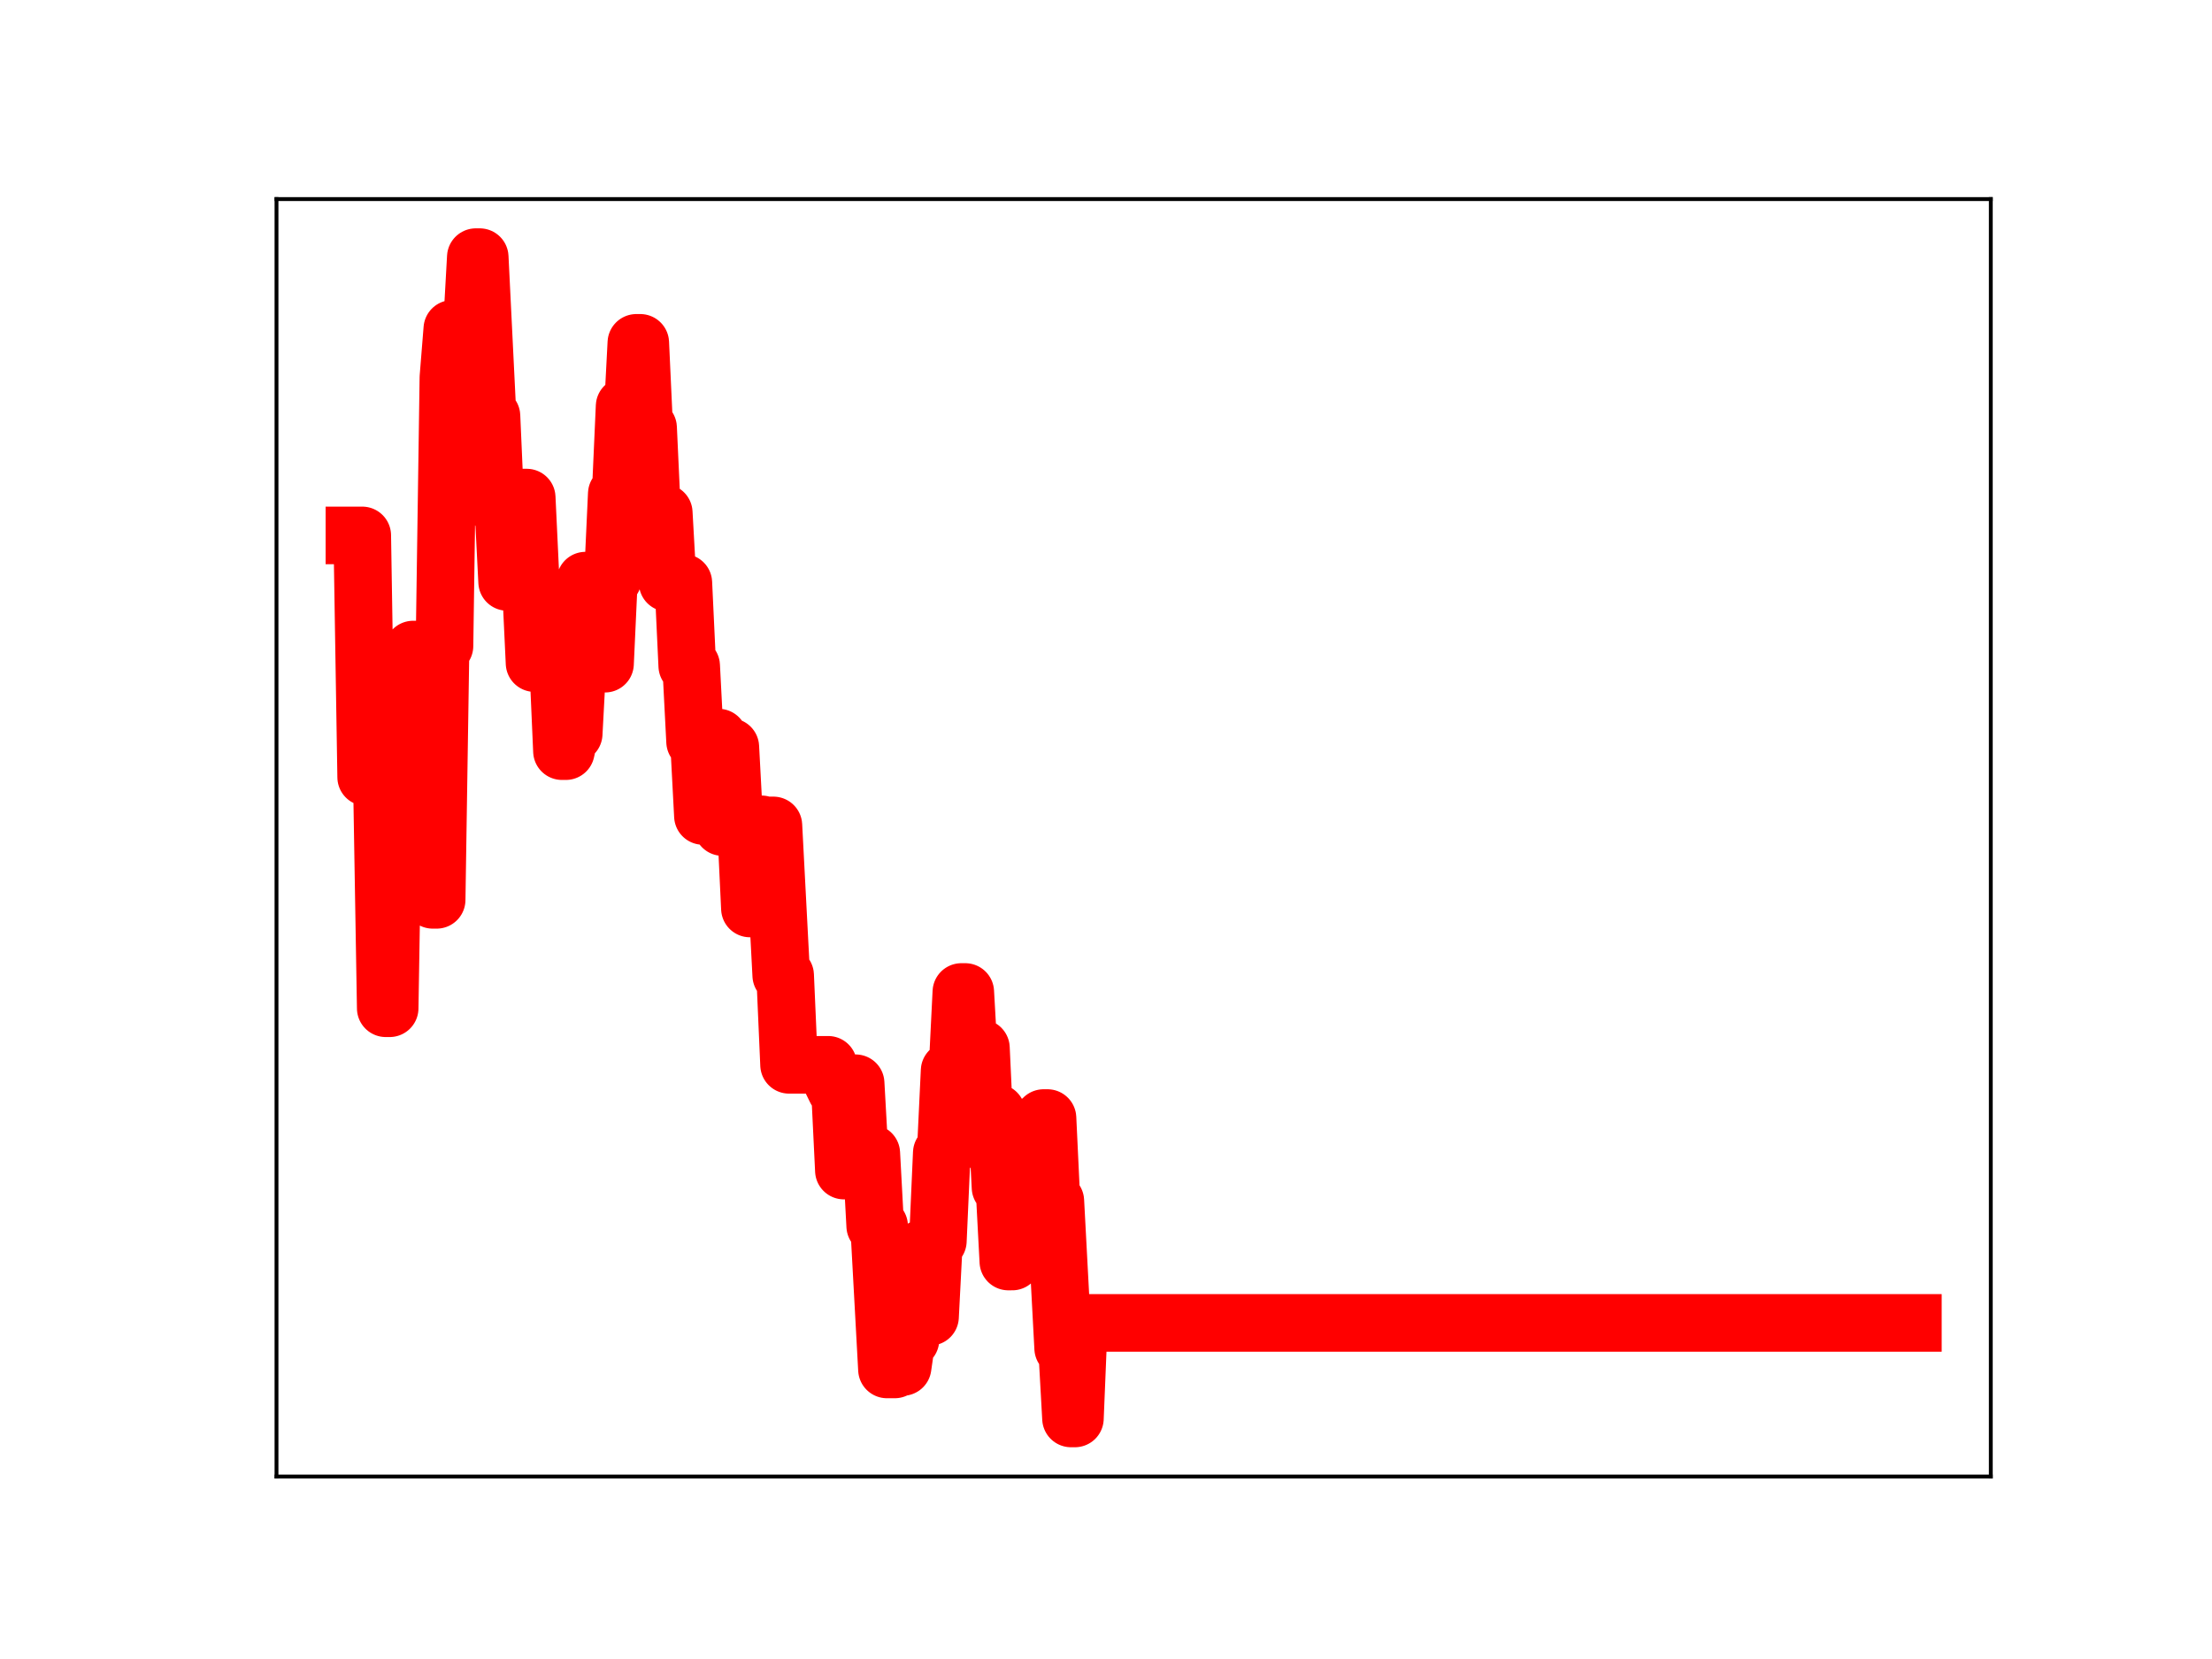 <?xml version="1.0" encoding="utf-8" standalone="no"?>
<!DOCTYPE svg PUBLIC "-//W3C//DTD SVG 1.1//EN"
  "http://www.w3.org/Graphics/SVG/1.1/DTD/svg11.dtd">
<!-- Created with matplotlib (https://matplotlib.org/) -->
<svg height="345.6pt" version="1.1" viewBox="0 0 460.8 345.6" width="460.8pt" xmlns="http://www.w3.org/2000/svg" xmlns:xlink="http://www.w3.org/1999/xlink">
 <defs>
  <style type="text/css">
*{stroke-linecap:butt;stroke-linejoin:round;}
  </style>
 </defs>
 <g id="figure_1">
  <g id="patch_1">
   <path d="M 0 345.6 
L 460.8 345.6 
L 460.8 0 
L 0 0 
z
" style="fill:#ffffff;"/>
  </g>
  <g id="axes_1">
   <g id="patch_2">
    <path d="M 57.6 307.584 
L 414.72 307.584 
L 414.72 41.472 
L 57.6 41.472 
z
" style="fill:#ffffff;"/>
   </g>
   <g id="line2d_1">
    <path clip-path="url(#p984f3838e5)" d="M 73.833 111.538 
L 75.464 111.538 
L 76.28 161.894 
L 79.543 161.894 
L 80.358 210.036 
L 81.174 210.036 
L 81.99 160.48 
L 83.621 160.48 
L 84.437 148.184 
L 85.253 148.184 
L 86.068 135.314 
L 86.884 135.314 
L 87.7 179.997 
L 89.331 179.997 
L 90.147 187.452 
L 90.963 187.452 
L 91.778 134.565 
L 92.594 134.565 
L 93.41 78.65 
L 94.226 68.513 
L 95.041 68.513 
L 95.857 84.879 
L 96.673 84.879 
L 97.488 68.176 
L 98.304 68.176 
L 99.12 53.568 
L 99.936 53.568 
L 101.567 86.676 
L 102.383 86.676 
L 103.198 105.225 
L 104.83 105.225 
L 105.646 121.222 
L 106.461 121.222 
L 107.277 103.657 
L 109.724 103.657 
L 111.356 138.135 
L 112.171 138.135 
L 112.987 134.12 
L 114.618 134.12 
L 115.434 137.851 
L 116.25 137.851 
L 117.066 156.476 
L 117.881 156.476 
L 118.697 152.857 
L 119.513 152.857 
L 120.328 137.64 
L 121.144 137.64 
L 121.96 120.957 
L 122.776 120.957 
L 123.591 137.62 
L 124.407 137.62 
L 125.223 138.255 
L 126.038 138.255 
L 126.854 120.549 
L 127.67 120.549 
L 128.486 102.871 
L 129.301 102.871 
L 130.117 84.633 
L 130.933 84.633 
L 131.748 87.072 
L 132.564 71.422 
L 133.38 71.422 
L 134.196 89.116 
L 135.011 89.116 
L 135.827 106.823 
L 138.274 106.823 
L 139.09 121.407 
L 142.353 121.407 
L 143.168 138.706 
L 143.984 138.706 
L 144.8 154.5 
L 145.616 154.5 
L 146.431 169.977 
L 147.247 169.977 
L 148.063 153.653 
L 149.694 153.653 
L 150.51 172.289 
L 151.326 155.627 
L 152.141 155.627 
L 152.957 170.956 
L 153.773 170.956 
L 154.589 172.05 
L 155.404 172.05 
L 156.22 189.252 
L 157.036 189.252 
L 157.851 171.728 
L 158.667 171.728 
L 159.483 171.951 
L 161.114 171.951 
L 162.746 203.176 
L 163.561 203.176 
L 164.377 221.821 
L 172.534 221.821 
L 173.35 225.383 
L 174.166 227.047 
L 174.981 227.047 
L 175.797 243.851 
L 176.613 243.851 
L 177.429 225.662 
L 178.244 225.662 
L 179.06 240.264 
L 181.507 240.264 
L 182.323 255.397 
L 183.139 255.397 
L 184.77 285.278 
L 186.401 285.278 
L 187.217 284.771 
L 188.033 284.771 
L 188.849 279.115 
L 189.664 279.115 
L 190.48 262.426 
L 191.296 262.426 
L 192.111 260.092 
L 192.927 260.092 
L 193.743 274.307 
L 194.559 258.507 
L 195.374 258.507 
L 196.19 240.167 
L 197.006 240.167 
L 197.821 223.052 
L 199.453 223.052 
L 200.269 206.651 
L 201.084 206.651 
L 201.9 221.084 
L 202.716 221.084 
L 203.531 218.335 
L 204.347 218.335 
L 205.163 235.891 
L 206.794 235.891 
L 207.61 231.786 
L 208.426 247.358 
L 209.241 247.358 
L 210.057 262.798 
L 210.873 262.798 
L 211.689 244.653 
L 212.504 244.653 
L 213.32 249.465 
L 214.951 249.465 
L 215.767 234.141 
L 216.583 234.141 
L 217.399 232.911 
L 218.214 232.911 
L 219.03 250.184 
L 219.846 250.184 
L 221.477 280.85 
L 222.293 280.85 
L 223.109 295.488 
L 223.924 295.488 
L 224.74 275.59 
L 398.487 275.59 
L 398.487 275.59 
" style="fill:none;stroke:#ff0000;stroke-linecap:square;stroke-width:12;"/>
    <defs>
     <path d="M 0 3 
C 0.796 3 1.559 2.684 2.121 2.121 
C 2.684 1.559 3 0.796 3 0 
C 3 -0.796 2.684 -1.559 2.121 -2.121 
C 1.559 -2.684 0.796 -3 0 -3 
C -0.796 -3 -1.559 -2.684 -2.121 -2.121 
C -2.684 -1.559 -3 -0.796 -3 0 
C -3 0.796 -2.684 1.559 -2.121 2.121 
C -1.559 2.684 -0.796 3 0 3 
z
" id="mb1a75821e6" style="stroke:#ff0000;"/>
    </defs>
    <g clip-path="url(#p984f3838e5)">
     <use style="fill:#ff0000;stroke:#ff0000;" x="73.833" xlink:href="#mb1a75821e6" y="111.538"/>
     <use style="fill:#ff0000;stroke:#ff0000;" x="74.648" xlink:href="#mb1a75821e6" y="111.538"/>
     <use style="fill:#ff0000;stroke:#ff0000;" x="75.464" xlink:href="#mb1a75821e6" y="111.538"/>
     <use style="fill:#ff0000;stroke:#ff0000;" x="76.28" xlink:href="#mb1a75821e6" y="161.894"/>
     <use style="fill:#ff0000;stroke:#ff0000;" x="77.096" xlink:href="#mb1a75821e6" y="161.894"/>
     <use style="fill:#ff0000;stroke:#ff0000;" x="77.911" xlink:href="#mb1a75821e6" y="161.894"/>
     <use style="fill:#ff0000;stroke:#ff0000;" x="78.727" xlink:href="#mb1a75821e6" y="161.894"/>
     <use style="fill:#ff0000;stroke:#ff0000;" x="79.543" xlink:href="#mb1a75821e6" y="161.894"/>
     <use style="fill:#ff0000;stroke:#ff0000;" x="80.358" xlink:href="#mb1a75821e6" y="210.036"/>
     <use style="fill:#ff0000;stroke:#ff0000;" x="81.174" xlink:href="#mb1a75821e6" y="210.036"/>
     <use style="fill:#ff0000;stroke:#ff0000;" x="81.99" xlink:href="#mb1a75821e6" y="160.48"/>
     <use style="fill:#ff0000;stroke:#ff0000;" x="82.806" xlink:href="#mb1a75821e6" y="160.48"/>
     <use style="fill:#ff0000;stroke:#ff0000;" x="83.621" xlink:href="#mb1a75821e6" y="160.48"/>
     <use style="fill:#ff0000;stroke:#ff0000;" x="84.437" xlink:href="#mb1a75821e6" y="148.184"/>
     <use style="fill:#ff0000;stroke:#ff0000;" x="85.253" xlink:href="#mb1a75821e6" y="148.184"/>
     <use style="fill:#ff0000;stroke:#ff0000;" x="86.068" xlink:href="#mb1a75821e6" y="135.314"/>
     <use style="fill:#ff0000;stroke:#ff0000;" x="86.884" xlink:href="#mb1a75821e6" y="135.314"/>
     <use style="fill:#ff0000;stroke:#ff0000;" x="87.7" xlink:href="#mb1a75821e6" y="179.997"/>
     <use style="fill:#ff0000;stroke:#ff0000;" x="88.516" xlink:href="#mb1a75821e6" y="179.997"/>
     <use style="fill:#ff0000;stroke:#ff0000;" x="89.331" xlink:href="#mb1a75821e6" y="179.997"/>
     <use style="fill:#ff0000;stroke:#ff0000;" x="90.147" xlink:href="#mb1a75821e6" y="187.452"/>
     <use style="fill:#ff0000;stroke:#ff0000;" x="90.963" xlink:href="#mb1a75821e6" y="187.452"/>
     <use style="fill:#ff0000;stroke:#ff0000;" x="91.778" xlink:href="#mb1a75821e6" y="134.565"/>
     <use style="fill:#ff0000;stroke:#ff0000;" x="92.594" xlink:href="#mb1a75821e6" y="134.565"/>
     <use style="fill:#ff0000;stroke:#ff0000;" x="93.41" xlink:href="#mb1a75821e6" y="78.65"/>
     <use style="fill:#ff0000;stroke:#ff0000;" x="94.226" xlink:href="#mb1a75821e6" y="68.513"/>
     <use style="fill:#ff0000;stroke:#ff0000;" x="95.041" xlink:href="#mb1a75821e6" y="68.513"/>
     <use style="fill:#ff0000;stroke:#ff0000;" x="95.857" xlink:href="#mb1a75821e6" y="84.879"/>
     <use style="fill:#ff0000;stroke:#ff0000;" x="96.673" xlink:href="#mb1a75821e6" y="84.879"/>
     <use style="fill:#ff0000;stroke:#ff0000;" x="97.488" xlink:href="#mb1a75821e6" y="68.176"/>
     <use style="fill:#ff0000;stroke:#ff0000;" x="98.304" xlink:href="#mb1a75821e6" y="68.176"/>
     <use style="fill:#ff0000;stroke:#ff0000;" x="99.12" xlink:href="#mb1a75821e6" y="53.568"/>
     <use style="fill:#ff0000;stroke:#ff0000;" x="99.936" xlink:href="#mb1a75821e6" y="53.568"/>
     <use style="fill:#ff0000;stroke:#ff0000;" x="100.751" xlink:href="#mb1a75821e6" y="70.992"/>
     <use style="fill:#ff0000;stroke:#ff0000;" x="101.567" xlink:href="#mb1a75821e6" y="86.676"/>
     <use style="fill:#ff0000;stroke:#ff0000;" x="102.383" xlink:href="#mb1a75821e6" y="86.676"/>
     <use style="fill:#ff0000;stroke:#ff0000;" x="103.198" xlink:href="#mb1a75821e6" y="105.225"/>
     <use style="fill:#ff0000;stroke:#ff0000;" x="104.014" xlink:href="#mb1a75821e6" y="105.225"/>
     <use style="fill:#ff0000;stroke:#ff0000;" x="104.83" xlink:href="#mb1a75821e6" y="105.225"/>
     <use style="fill:#ff0000;stroke:#ff0000;" x="105.646" xlink:href="#mb1a75821e6" y="121.222"/>
     <use style="fill:#ff0000;stroke:#ff0000;" x="106.461" xlink:href="#mb1a75821e6" y="121.222"/>
     <use style="fill:#ff0000;stroke:#ff0000;" x="107.277" xlink:href="#mb1a75821e6" y="103.657"/>
     <use style="fill:#ff0000;stroke:#ff0000;" x="108.093" xlink:href="#mb1a75821e6" y="103.657"/>
     <use style="fill:#ff0000;stroke:#ff0000;" x="108.908" xlink:href="#mb1a75821e6" y="103.657"/>
     <use style="fill:#ff0000;stroke:#ff0000;" x="109.724" xlink:href="#mb1a75821e6" y="103.657"/>
     <use style="fill:#ff0000;stroke:#ff0000;" x="110.54" xlink:href="#mb1a75821e6" y="120.588"/>
     <use style="fill:#ff0000;stroke:#ff0000;" x="111.356" xlink:href="#mb1a75821e6" y="138.135"/>
     <use style="fill:#ff0000;stroke:#ff0000;" x="112.171" xlink:href="#mb1a75821e6" y="138.135"/>
     <use style="fill:#ff0000;stroke:#ff0000;" x="112.987" xlink:href="#mb1a75821e6" y="134.12"/>
     <use style="fill:#ff0000;stroke:#ff0000;" x="113.803" xlink:href="#mb1a75821e6" y="134.12"/>
     <use style="fill:#ff0000;stroke:#ff0000;" x="114.618" xlink:href="#mb1a75821e6" y="134.12"/>
     <use style="fill:#ff0000;stroke:#ff0000;" x="115.434" xlink:href="#mb1a75821e6" y="137.851"/>
     <use style="fill:#ff0000;stroke:#ff0000;" x="116.25" xlink:href="#mb1a75821e6" y="137.851"/>
     <use style="fill:#ff0000;stroke:#ff0000;" x="117.066" xlink:href="#mb1a75821e6" y="156.476"/>
     <use style="fill:#ff0000;stroke:#ff0000;" x="117.881" xlink:href="#mb1a75821e6" y="156.476"/>
     <use style="fill:#ff0000;stroke:#ff0000;" x="118.697" xlink:href="#mb1a75821e6" y="152.857"/>
     <use style="fill:#ff0000;stroke:#ff0000;" x="119.513" xlink:href="#mb1a75821e6" y="152.857"/>
     <use style="fill:#ff0000;stroke:#ff0000;" x="120.328" xlink:href="#mb1a75821e6" y="137.64"/>
     <use style="fill:#ff0000;stroke:#ff0000;" x="121.144" xlink:href="#mb1a75821e6" y="137.64"/>
     <use style="fill:#ff0000;stroke:#ff0000;" x="121.96" xlink:href="#mb1a75821e6" y="120.957"/>
     <use style="fill:#ff0000;stroke:#ff0000;" x="122.776" xlink:href="#mb1a75821e6" y="120.957"/>
     <use style="fill:#ff0000;stroke:#ff0000;" x="123.591" xlink:href="#mb1a75821e6" y="137.62"/>
     <use style="fill:#ff0000;stroke:#ff0000;" x="124.407" xlink:href="#mb1a75821e6" y="137.62"/>
     <use style="fill:#ff0000;stroke:#ff0000;" x="125.223" xlink:href="#mb1a75821e6" y="138.255"/>
     <use style="fill:#ff0000;stroke:#ff0000;" x="126.038" xlink:href="#mb1a75821e6" y="138.255"/>
     <use style="fill:#ff0000;stroke:#ff0000;" x="126.854" xlink:href="#mb1a75821e6" y="120.549"/>
     <use style="fill:#ff0000;stroke:#ff0000;" x="127.67" xlink:href="#mb1a75821e6" y="120.549"/>
     <use style="fill:#ff0000;stroke:#ff0000;" x="128.486" xlink:href="#mb1a75821e6" y="102.871"/>
     <use style="fill:#ff0000;stroke:#ff0000;" x="129.301" xlink:href="#mb1a75821e6" y="102.871"/>
     <use style="fill:#ff0000;stroke:#ff0000;" x="130.117" xlink:href="#mb1a75821e6" y="84.633"/>
     <use style="fill:#ff0000;stroke:#ff0000;" x="130.933" xlink:href="#mb1a75821e6" y="84.633"/>
     <use style="fill:#ff0000;stroke:#ff0000;" x="131.748" xlink:href="#mb1a75821e6" y="87.072"/>
     <use style="fill:#ff0000;stroke:#ff0000;" x="132.564" xlink:href="#mb1a75821e6" y="71.422"/>
     <use style="fill:#ff0000;stroke:#ff0000;" x="133.38" xlink:href="#mb1a75821e6" y="71.422"/>
     <use style="fill:#ff0000;stroke:#ff0000;" x="134.196" xlink:href="#mb1a75821e6" y="89.116"/>
     <use style="fill:#ff0000;stroke:#ff0000;" x="135.011" xlink:href="#mb1a75821e6" y="89.116"/>
     <use style="fill:#ff0000;stroke:#ff0000;" x="135.827" xlink:href="#mb1a75821e6" y="106.823"/>
     <use style="fill:#ff0000;stroke:#ff0000;" x="136.643" xlink:href="#mb1a75821e6" y="106.823"/>
     <use style="fill:#ff0000;stroke:#ff0000;" x="137.458" xlink:href="#mb1a75821e6" y="106.823"/>
     <use style="fill:#ff0000;stroke:#ff0000;" x="138.274" xlink:href="#mb1a75821e6" y="106.823"/>
     <use style="fill:#ff0000;stroke:#ff0000;" x="139.09" xlink:href="#mb1a75821e6" y="121.407"/>
     <use style="fill:#ff0000;stroke:#ff0000;" x="139.906" xlink:href="#mb1a75821e6" y="121.407"/>
     <use style="fill:#ff0000;stroke:#ff0000;" x="140.721" xlink:href="#mb1a75821e6" y="121.407"/>
     <use style="fill:#ff0000;stroke:#ff0000;" x="141.537" xlink:href="#mb1a75821e6" y="121.407"/>
     <use style="fill:#ff0000;stroke:#ff0000;" x="142.353" xlink:href="#mb1a75821e6" y="121.407"/>
     <use style="fill:#ff0000;stroke:#ff0000;" x="143.168" xlink:href="#mb1a75821e6" y="138.706"/>
     <use style="fill:#ff0000;stroke:#ff0000;" x="143.984" xlink:href="#mb1a75821e6" y="138.706"/>
     <use style="fill:#ff0000;stroke:#ff0000;" x="144.8" xlink:href="#mb1a75821e6" y="154.5"/>
     <use style="fill:#ff0000;stroke:#ff0000;" x="145.616" xlink:href="#mb1a75821e6" y="154.5"/>
     <use style="fill:#ff0000;stroke:#ff0000;" x="146.431" xlink:href="#mb1a75821e6" y="169.977"/>
     <use style="fill:#ff0000;stroke:#ff0000;" x="147.247" xlink:href="#mb1a75821e6" y="169.977"/>
     <use style="fill:#ff0000;stroke:#ff0000;" x="148.063" xlink:href="#mb1a75821e6" y="153.653"/>
     <use style="fill:#ff0000;stroke:#ff0000;" x="148.879" xlink:href="#mb1a75821e6" y="153.653"/>
     <use style="fill:#ff0000;stroke:#ff0000;" x="149.694" xlink:href="#mb1a75821e6" y="153.653"/>
     <use style="fill:#ff0000;stroke:#ff0000;" x="150.51" xlink:href="#mb1a75821e6" y="172.289"/>
     <use style="fill:#ff0000;stroke:#ff0000;" x="151.326" xlink:href="#mb1a75821e6" y="155.627"/>
     <use style="fill:#ff0000;stroke:#ff0000;" x="152.141" xlink:href="#mb1a75821e6" y="155.627"/>
     <use style="fill:#ff0000;stroke:#ff0000;" x="152.957" xlink:href="#mb1a75821e6" y="170.956"/>
     <use style="fill:#ff0000;stroke:#ff0000;" x="153.773" xlink:href="#mb1a75821e6" y="170.956"/>
     <use style="fill:#ff0000;stroke:#ff0000;" x="154.589" xlink:href="#mb1a75821e6" y="172.05"/>
     <use style="fill:#ff0000;stroke:#ff0000;" x="155.404" xlink:href="#mb1a75821e6" y="172.05"/>
     <use style="fill:#ff0000;stroke:#ff0000;" x="156.22" xlink:href="#mb1a75821e6" y="189.252"/>
     <use style="fill:#ff0000;stroke:#ff0000;" x="157.036" xlink:href="#mb1a75821e6" y="189.252"/>
     <use style="fill:#ff0000;stroke:#ff0000;" x="157.851" xlink:href="#mb1a75821e6" y="171.728"/>
     <use style="fill:#ff0000;stroke:#ff0000;" x="158.667" xlink:href="#mb1a75821e6" y="171.728"/>
     <use style="fill:#ff0000;stroke:#ff0000;" x="159.483" xlink:href="#mb1a75821e6" y="171.951"/>
     <use style="fill:#ff0000;stroke:#ff0000;" x="160.299" xlink:href="#mb1a75821e6" y="171.951"/>
     <use style="fill:#ff0000;stroke:#ff0000;" x="161.114" xlink:href="#mb1a75821e6" y="171.951"/>
     <use style="fill:#ff0000;stroke:#ff0000;" x="161.93" xlink:href="#mb1a75821e6" y="186.918"/>
     <use style="fill:#ff0000;stroke:#ff0000;" x="162.746" xlink:href="#mb1a75821e6" y="203.176"/>
     <use style="fill:#ff0000;stroke:#ff0000;" x="163.561" xlink:href="#mb1a75821e6" y="203.176"/>
     <use style="fill:#ff0000;stroke:#ff0000;" x="164.377" xlink:href="#mb1a75821e6" y="221.821"/>
     <use style="fill:#ff0000;stroke:#ff0000;" x="165.193" xlink:href="#mb1a75821e6" y="221.821"/>
     <use style="fill:#ff0000;stroke:#ff0000;" x="166.009" xlink:href="#mb1a75821e6" y="221.821"/>
     <use style="fill:#ff0000;stroke:#ff0000;" x="166.824" xlink:href="#mb1a75821e6" y="221.821"/>
     <use style="fill:#ff0000;stroke:#ff0000;" x="167.64" xlink:href="#mb1a75821e6" y="221.821"/>
     <use style="fill:#ff0000;stroke:#ff0000;" x="168.456" xlink:href="#mb1a75821e6" y="221.821"/>
     <use style="fill:#ff0000;stroke:#ff0000;" x="169.271" xlink:href="#mb1a75821e6" y="221.821"/>
     <use style="fill:#ff0000;stroke:#ff0000;" x="170.087" xlink:href="#mb1a75821e6" y="221.821"/>
     <use style="fill:#ff0000;stroke:#ff0000;" x="170.903" xlink:href="#mb1a75821e6" y="221.821"/>
     <use style="fill:#ff0000;stroke:#ff0000;" x="171.719" xlink:href="#mb1a75821e6" y="221.821"/>
     <use style="fill:#ff0000;stroke:#ff0000;" x="172.534" xlink:href="#mb1a75821e6" y="221.821"/>
     <use style="fill:#ff0000;stroke:#ff0000;" x="173.35" xlink:href="#mb1a75821e6" y="225.383"/>
     <use style="fill:#ff0000;stroke:#ff0000;" x="174.166" xlink:href="#mb1a75821e6" y="227.047"/>
     <use style="fill:#ff0000;stroke:#ff0000;" x="174.981" xlink:href="#mb1a75821e6" y="227.047"/>
     <use style="fill:#ff0000;stroke:#ff0000;" x="175.797" xlink:href="#mb1a75821e6" y="243.851"/>
     <use style="fill:#ff0000;stroke:#ff0000;" x="176.613" xlink:href="#mb1a75821e6" y="243.851"/>
     <use style="fill:#ff0000;stroke:#ff0000;" x="177.429" xlink:href="#mb1a75821e6" y="225.662"/>
     <use style="fill:#ff0000;stroke:#ff0000;" x="178.244" xlink:href="#mb1a75821e6" y="225.662"/>
     <use style="fill:#ff0000;stroke:#ff0000;" x="179.06" xlink:href="#mb1a75821e6" y="240.264"/>
     <use style="fill:#ff0000;stroke:#ff0000;" x="179.876" xlink:href="#mb1a75821e6" y="240.264"/>
     <use style="fill:#ff0000;stroke:#ff0000;" x="180.691" xlink:href="#mb1a75821e6" y="240.264"/>
     <use style="fill:#ff0000;stroke:#ff0000;" x="181.507" xlink:href="#mb1a75821e6" y="240.264"/>
     <use style="fill:#ff0000;stroke:#ff0000;" x="182.323" xlink:href="#mb1a75821e6" y="255.397"/>
     <use style="fill:#ff0000;stroke:#ff0000;" x="183.139" xlink:href="#mb1a75821e6" y="255.397"/>
     <use style="fill:#ff0000;stroke:#ff0000;" x="183.954" xlink:href="#mb1a75821e6" y="270.706"/>
     <use style="fill:#ff0000;stroke:#ff0000;" x="184.77" xlink:href="#mb1a75821e6" y="285.278"/>
     <use style="fill:#ff0000;stroke:#ff0000;" x="185.586" xlink:href="#mb1a75821e6" y="285.278"/>
     <use style="fill:#ff0000;stroke:#ff0000;" x="186.401" xlink:href="#mb1a75821e6" y="285.278"/>
     <use style="fill:#ff0000;stroke:#ff0000;" x="187.217" xlink:href="#mb1a75821e6" y="284.771"/>
     <use style="fill:#ff0000;stroke:#ff0000;" x="188.033" xlink:href="#mb1a75821e6" y="284.771"/>
     <use style="fill:#ff0000;stroke:#ff0000;" x="188.849" xlink:href="#mb1a75821e6" y="279.115"/>
     <use style="fill:#ff0000;stroke:#ff0000;" x="189.664" xlink:href="#mb1a75821e6" y="279.115"/>
     <use style="fill:#ff0000;stroke:#ff0000;" x="190.48" xlink:href="#mb1a75821e6" y="262.426"/>
     <use style="fill:#ff0000;stroke:#ff0000;" x="191.296" xlink:href="#mb1a75821e6" y="262.426"/>
     <use style="fill:#ff0000;stroke:#ff0000;" x="192.111" xlink:href="#mb1a75821e6" y="260.092"/>
     <use style="fill:#ff0000;stroke:#ff0000;" x="192.927" xlink:href="#mb1a75821e6" y="260.092"/>
     <use style="fill:#ff0000;stroke:#ff0000;" x="193.743" xlink:href="#mb1a75821e6" y="274.307"/>
     <use style="fill:#ff0000;stroke:#ff0000;" x="194.559" xlink:href="#mb1a75821e6" y="258.507"/>
     <use style="fill:#ff0000;stroke:#ff0000;" x="195.374" xlink:href="#mb1a75821e6" y="258.507"/>
     <use style="fill:#ff0000;stroke:#ff0000;" x="196.19" xlink:href="#mb1a75821e6" y="240.167"/>
     <use style="fill:#ff0000;stroke:#ff0000;" x="197.006" xlink:href="#mb1a75821e6" y="240.167"/>
     <use style="fill:#ff0000;stroke:#ff0000;" x="197.821" xlink:href="#mb1a75821e6" y="223.052"/>
     <use style="fill:#ff0000;stroke:#ff0000;" x="198.637" xlink:href="#mb1a75821e6" y="223.052"/>
     <use style="fill:#ff0000;stroke:#ff0000;" x="199.453" xlink:href="#mb1a75821e6" y="223.052"/>
     <use style="fill:#ff0000;stroke:#ff0000;" x="200.269" xlink:href="#mb1a75821e6" y="206.651"/>
     <use style="fill:#ff0000;stroke:#ff0000;" x="201.084" xlink:href="#mb1a75821e6" y="206.651"/>
     <use style="fill:#ff0000;stroke:#ff0000;" x="201.9" xlink:href="#mb1a75821e6" y="221.084"/>
     <use style="fill:#ff0000;stroke:#ff0000;" x="202.716" xlink:href="#mb1a75821e6" y="221.084"/>
     <use style="fill:#ff0000;stroke:#ff0000;" x="203.531" xlink:href="#mb1a75821e6" y="218.335"/>
     <use style="fill:#ff0000;stroke:#ff0000;" x="204.347" xlink:href="#mb1a75821e6" y="218.335"/>
     <use style="fill:#ff0000;stroke:#ff0000;" x="205.163" xlink:href="#mb1a75821e6" y="235.891"/>
     <use style="fill:#ff0000;stroke:#ff0000;" x="205.979" xlink:href="#mb1a75821e6" y="235.891"/>
     <use style="fill:#ff0000;stroke:#ff0000;" x="206.794" xlink:href="#mb1a75821e6" y="235.891"/>
     <use style="fill:#ff0000;stroke:#ff0000;" x="207.61" xlink:href="#mb1a75821e6" y="231.786"/>
     <use style="fill:#ff0000;stroke:#ff0000;" x="208.426" xlink:href="#mb1a75821e6" y="247.358"/>
     <use style="fill:#ff0000;stroke:#ff0000;" x="209.241" xlink:href="#mb1a75821e6" y="247.358"/>
     <use style="fill:#ff0000;stroke:#ff0000;" x="210.057" xlink:href="#mb1a75821e6" y="262.798"/>
     <use style="fill:#ff0000;stroke:#ff0000;" x="210.873" xlink:href="#mb1a75821e6" y="262.798"/>
     <use style="fill:#ff0000;stroke:#ff0000;" x="211.689" xlink:href="#mb1a75821e6" y="244.653"/>
     <use style="fill:#ff0000;stroke:#ff0000;" x="212.504" xlink:href="#mb1a75821e6" y="244.653"/>
     <use style="fill:#ff0000;stroke:#ff0000;" x="213.32" xlink:href="#mb1a75821e6" y="249.465"/>
     <use style="fill:#ff0000;stroke:#ff0000;" x="214.136" xlink:href="#mb1a75821e6" y="249.465"/>
     <use style="fill:#ff0000;stroke:#ff0000;" x="214.951" xlink:href="#mb1a75821e6" y="249.465"/>
     <use style="fill:#ff0000;stroke:#ff0000;" x="215.767" xlink:href="#mb1a75821e6" y="234.141"/>
     <use style="fill:#ff0000;stroke:#ff0000;" x="216.583" xlink:href="#mb1a75821e6" y="234.141"/>
     <use style="fill:#ff0000;stroke:#ff0000;" x="217.399" xlink:href="#mb1a75821e6" y="232.911"/>
     <use style="fill:#ff0000;stroke:#ff0000;" x="218.214" xlink:href="#mb1a75821e6" y="232.911"/>
     <use style="fill:#ff0000;stroke:#ff0000;" x="219.03" xlink:href="#mb1a75821e6" y="250.184"/>
     <use style="fill:#ff0000;stroke:#ff0000;" x="219.846" xlink:href="#mb1a75821e6" y="250.184"/>
     <use style="fill:#ff0000;stroke:#ff0000;" x="220.661" xlink:href="#mb1a75821e6" y="265.689"/>
     <use style="fill:#ff0000;stroke:#ff0000;" x="221.477" xlink:href="#mb1a75821e6" y="280.85"/>
     <use style="fill:#ff0000;stroke:#ff0000;" x="222.293" xlink:href="#mb1a75821e6" y="280.85"/>
     <use style="fill:#ff0000;stroke:#ff0000;" x="223.109" xlink:href="#mb1a75821e6" y="295.488"/>
     <use style="fill:#ff0000;stroke:#ff0000;" x="223.924" xlink:href="#mb1a75821e6" y="295.488"/>
     <use style="fill:#ff0000;stroke:#ff0000;" x="224.74" xlink:href="#mb1a75821e6" y="275.59"/>
     <use style="fill:#ff0000;stroke:#ff0000;" x="225.556" xlink:href="#mb1a75821e6" y="275.59"/>
     <use style="fill:#ff0000;stroke:#ff0000;" x="226.371" xlink:href="#mb1a75821e6" y="275.59"/>
     <use style="fill:#ff0000;stroke:#ff0000;" x="227.187" xlink:href="#mb1a75821e6" y="275.59"/>
     <use style="fill:#ff0000;stroke:#ff0000;" x="228.003" xlink:href="#mb1a75821e6" y="275.59"/>
     <use style="fill:#ff0000;stroke:#ff0000;" x="228.819" xlink:href="#mb1a75821e6" y="275.59"/>
     <use style="fill:#ff0000;stroke:#ff0000;" x="229.634" xlink:href="#mb1a75821e6" y="275.59"/>
     <use style="fill:#ff0000;stroke:#ff0000;" x="230.45" xlink:href="#mb1a75821e6" y="275.59"/>
     <use style="fill:#ff0000;stroke:#ff0000;" x="231.266" xlink:href="#mb1a75821e6" y="275.59"/>
     <use style="fill:#ff0000;stroke:#ff0000;" x="232.081" xlink:href="#mb1a75821e6" y="275.59"/>
     <use style="fill:#ff0000;stroke:#ff0000;" x="232.897" xlink:href="#mb1a75821e6" y="275.59"/>
     <use style="fill:#ff0000;stroke:#ff0000;" x="233.713" xlink:href="#mb1a75821e6" y="275.59"/>
     <use style="fill:#ff0000;stroke:#ff0000;" x="234.529" xlink:href="#mb1a75821e6" y="275.59"/>
     <use style="fill:#ff0000;stroke:#ff0000;" x="235.344" xlink:href="#mb1a75821e6" y="275.59"/>
     <use style="fill:#ff0000;stroke:#ff0000;" x="236.16" xlink:href="#mb1a75821e6" y="275.59"/>
     <use style="fill:#ff0000;stroke:#ff0000;" x="236.976" xlink:href="#mb1a75821e6" y="275.59"/>
     <use style="fill:#ff0000;stroke:#ff0000;" x="237.791" xlink:href="#mb1a75821e6" y="275.59"/>
     <use style="fill:#ff0000;stroke:#ff0000;" x="238.607" xlink:href="#mb1a75821e6" y="275.59"/>
     <use style="fill:#ff0000;stroke:#ff0000;" x="239.423" xlink:href="#mb1a75821e6" y="275.59"/>
     <use style="fill:#ff0000;stroke:#ff0000;" x="240.239" xlink:href="#mb1a75821e6" y="275.59"/>
     <use style="fill:#ff0000;stroke:#ff0000;" x="241.054" xlink:href="#mb1a75821e6" y="275.59"/>
     <use style="fill:#ff0000;stroke:#ff0000;" x="241.87" xlink:href="#mb1a75821e6" y="275.59"/>
     <use style="fill:#ff0000;stroke:#ff0000;" x="242.686" xlink:href="#mb1a75821e6" y="275.59"/>
     <use style="fill:#ff0000;stroke:#ff0000;" x="243.501" xlink:href="#mb1a75821e6" y="275.59"/>
     <use style="fill:#ff0000;stroke:#ff0000;" x="244.317" xlink:href="#mb1a75821e6" y="275.59"/>
     <use style="fill:#ff0000;stroke:#ff0000;" x="245.133" xlink:href="#mb1a75821e6" y="275.59"/>
     <use style="fill:#ff0000;stroke:#ff0000;" x="245.949" xlink:href="#mb1a75821e6" y="275.59"/>
     <use style="fill:#ff0000;stroke:#ff0000;" x="246.764" xlink:href="#mb1a75821e6" y="275.59"/>
     <use style="fill:#ff0000;stroke:#ff0000;" x="247.58" xlink:href="#mb1a75821e6" y="275.59"/>
     <use style="fill:#ff0000;stroke:#ff0000;" x="248.396" xlink:href="#mb1a75821e6" y="275.59"/>
     <use style="fill:#ff0000;stroke:#ff0000;" x="249.211" xlink:href="#mb1a75821e6" y="275.59"/>
     <use style="fill:#ff0000;stroke:#ff0000;" x="250.027" xlink:href="#mb1a75821e6" y="275.59"/>
     <use style="fill:#ff0000;stroke:#ff0000;" x="250.843" xlink:href="#mb1a75821e6" y="275.59"/>
     <use style="fill:#ff0000;stroke:#ff0000;" x="251.659" xlink:href="#mb1a75821e6" y="275.59"/>
     <use style="fill:#ff0000;stroke:#ff0000;" x="252.474" xlink:href="#mb1a75821e6" y="275.59"/>
     <use style="fill:#ff0000;stroke:#ff0000;" x="253.29" xlink:href="#mb1a75821e6" y="275.59"/>
     <use style="fill:#ff0000;stroke:#ff0000;" x="254.106" xlink:href="#mb1a75821e6" y="275.59"/>
     <use style="fill:#ff0000;stroke:#ff0000;" x="254.921" xlink:href="#mb1a75821e6" y="275.59"/>
     <use style="fill:#ff0000;stroke:#ff0000;" x="255.737" xlink:href="#mb1a75821e6" y="275.59"/>
     <use style="fill:#ff0000;stroke:#ff0000;" x="256.553" xlink:href="#mb1a75821e6" y="275.59"/>
     <use style="fill:#ff0000;stroke:#ff0000;" x="257.369" xlink:href="#mb1a75821e6" y="275.59"/>
     <use style="fill:#ff0000;stroke:#ff0000;" x="258.184" xlink:href="#mb1a75821e6" y="275.59"/>
     <use style="fill:#ff0000;stroke:#ff0000;" x="259" xlink:href="#mb1a75821e6" y="275.59"/>
     <use style="fill:#ff0000;stroke:#ff0000;" x="259.816" xlink:href="#mb1a75821e6" y="275.59"/>
     <use style="fill:#ff0000;stroke:#ff0000;" x="260.631" xlink:href="#mb1a75821e6" y="275.59"/>
     <use style="fill:#ff0000;stroke:#ff0000;" x="261.447" xlink:href="#mb1a75821e6" y="275.59"/>
     <use style="fill:#ff0000;stroke:#ff0000;" x="262.263" xlink:href="#mb1a75821e6" y="275.59"/>
     <use style="fill:#ff0000;stroke:#ff0000;" x="263.079" xlink:href="#mb1a75821e6" y="275.59"/>
     <use style="fill:#ff0000;stroke:#ff0000;" x="263.894" xlink:href="#mb1a75821e6" y="275.59"/>
     <use style="fill:#ff0000;stroke:#ff0000;" x="264.71" xlink:href="#mb1a75821e6" y="275.59"/>
     <use style="fill:#ff0000;stroke:#ff0000;" x="265.526" xlink:href="#mb1a75821e6" y="275.59"/>
     <use style="fill:#ff0000;stroke:#ff0000;" x="266.341" xlink:href="#mb1a75821e6" y="275.59"/>
     <use style="fill:#ff0000;stroke:#ff0000;" x="267.157" xlink:href="#mb1a75821e6" y="275.59"/>
     <use style="fill:#ff0000;stroke:#ff0000;" x="267.973" xlink:href="#mb1a75821e6" y="275.59"/>
     <use style="fill:#ff0000;stroke:#ff0000;" x="268.789" xlink:href="#mb1a75821e6" y="275.59"/>
     <use style="fill:#ff0000;stroke:#ff0000;" x="269.604" xlink:href="#mb1a75821e6" y="275.59"/>
     <use style="fill:#ff0000;stroke:#ff0000;" x="270.42" xlink:href="#mb1a75821e6" y="275.59"/>
     <use style="fill:#ff0000;stroke:#ff0000;" x="271.236" xlink:href="#mb1a75821e6" y="275.59"/>
     <use style="fill:#ff0000;stroke:#ff0000;" x="272.051" xlink:href="#mb1a75821e6" y="275.59"/>
     <use style="fill:#ff0000;stroke:#ff0000;" x="272.867" xlink:href="#mb1a75821e6" y="275.59"/>
     <use style="fill:#ff0000;stroke:#ff0000;" x="273.683" xlink:href="#mb1a75821e6" y="275.59"/>
     <use style="fill:#ff0000;stroke:#ff0000;" x="274.499" xlink:href="#mb1a75821e6" y="275.59"/>
     <use style="fill:#ff0000;stroke:#ff0000;" x="275.314" xlink:href="#mb1a75821e6" y="275.59"/>
     <use style="fill:#ff0000;stroke:#ff0000;" x="276.13" xlink:href="#mb1a75821e6" y="275.59"/>
     <use style="fill:#ff0000;stroke:#ff0000;" x="276.946" xlink:href="#mb1a75821e6" y="275.59"/>
     <use style="fill:#ff0000;stroke:#ff0000;" x="277.761" xlink:href="#mb1a75821e6" y="275.59"/>
     <use style="fill:#ff0000;stroke:#ff0000;" x="278.577" xlink:href="#mb1a75821e6" y="275.59"/>
     <use style="fill:#ff0000;stroke:#ff0000;" x="279.393" xlink:href="#mb1a75821e6" y="275.59"/>
     <use style="fill:#ff0000;stroke:#ff0000;" x="280.209" xlink:href="#mb1a75821e6" y="275.59"/>
     <use style="fill:#ff0000;stroke:#ff0000;" x="281.024" xlink:href="#mb1a75821e6" y="275.59"/>
     <use style="fill:#ff0000;stroke:#ff0000;" x="281.84" xlink:href="#mb1a75821e6" y="275.59"/>
     <use style="fill:#ff0000;stroke:#ff0000;" x="282.656" xlink:href="#mb1a75821e6" y="275.59"/>
     <use style="fill:#ff0000;stroke:#ff0000;" x="283.471" xlink:href="#mb1a75821e6" y="275.59"/>
     <use style="fill:#ff0000;stroke:#ff0000;" x="284.287" xlink:href="#mb1a75821e6" y="275.59"/>
     <use style="fill:#ff0000;stroke:#ff0000;" x="285.103" xlink:href="#mb1a75821e6" y="275.59"/>
     <use style="fill:#ff0000;stroke:#ff0000;" x="285.919" xlink:href="#mb1a75821e6" y="275.59"/>
     <use style="fill:#ff0000;stroke:#ff0000;" x="286.734" xlink:href="#mb1a75821e6" y="275.59"/>
     <use style="fill:#ff0000;stroke:#ff0000;" x="287.55" xlink:href="#mb1a75821e6" y="275.59"/>
     <use style="fill:#ff0000;stroke:#ff0000;" x="288.366" xlink:href="#mb1a75821e6" y="275.59"/>
     <use style="fill:#ff0000;stroke:#ff0000;" x="289.181" xlink:href="#mb1a75821e6" y="275.59"/>
     <use style="fill:#ff0000;stroke:#ff0000;" x="289.997" xlink:href="#mb1a75821e6" y="275.59"/>
     <use style="fill:#ff0000;stroke:#ff0000;" x="290.813" xlink:href="#mb1a75821e6" y="275.59"/>
     <use style="fill:#ff0000;stroke:#ff0000;" x="291.629" xlink:href="#mb1a75821e6" y="275.59"/>
     <use style="fill:#ff0000;stroke:#ff0000;" x="292.444" xlink:href="#mb1a75821e6" y="275.59"/>
     <use style="fill:#ff0000;stroke:#ff0000;" x="293.26" xlink:href="#mb1a75821e6" y="275.59"/>
     <use style="fill:#ff0000;stroke:#ff0000;" x="294.076" xlink:href="#mb1a75821e6" y="275.59"/>
     <use style="fill:#ff0000;stroke:#ff0000;" x="294.891" xlink:href="#mb1a75821e6" y="275.59"/>
     <use style="fill:#ff0000;stroke:#ff0000;" x="295.707" xlink:href="#mb1a75821e6" y="275.59"/>
     <use style="fill:#ff0000;stroke:#ff0000;" x="296.523" xlink:href="#mb1a75821e6" y="275.59"/>
     <use style="fill:#ff0000;stroke:#ff0000;" x="297.339" xlink:href="#mb1a75821e6" y="275.59"/>
     <use style="fill:#ff0000;stroke:#ff0000;" x="298.154" xlink:href="#mb1a75821e6" y="275.59"/>
     <use style="fill:#ff0000;stroke:#ff0000;" x="298.97" xlink:href="#mb1a75821e6" y="275.59"/>
     <use style="fill:#ff0000;stroke:#ff0000;" x="299.786" xlink:href="#mb1a75821e6" y="275.59"/>
     <use style="fill:#ff0000;stroke:#ff0000;" x="300.601" xlink:href="#mb1a75821e6" y="275.59"/>
     <use style="fill:#ff0000;stroke:#ff0000;" x="301.417" xlink:href="#mb1a75821e6" y="275.59"/>
     <use style="fill:#ff0000;stroke:#ff0000;" x="302.233" xlink:href="#mb1a75821e6" y="275.59"/>
     <use style="fill:#ff0000;stroke:#ff0000;" x="303.049" xlink:href="#mb1a75821e6" y="275.59"/>
     <use style="fill:#ff0000;stroke:#ff0000;" x="303.864" xlink:href="#mb1a75821e6" y="275.59"/>
     <use style="fill:#ff0000;stroke:#ff0000;" x="304.68" xlink:href="#mb1a75821e6" y="275.59"/>
     <use style="fill:#ff0000;stroke:#ff0000;" x="305.496" xlink:href="#mb1a75821e6" y="275.59"/>
     <use style="fill:#ff0000;stroke:#ff0000;" x="306.311" xlink:href="#mb1a75821e6" y="275.59"/>
     <use style="fill:#ff0000;stroke:#ff0000;" x="307.127" xlink:href="#mb1a75821e6" y="275.59"/>
     <use style="fill:#ff0000;stroke:#ff0000;" x="307.943" xlink:href="#mb1a75821e6" y="275.59"/>
     <use style="fill:#ff0000;stroke:#ff0000;" x="308.759" xlink:href="#mb1a75821e6" y="275.59"/>
     <use style="fill:#ff0000;stroke:#ff0000;" x="309.574" xlink:href="#mb1a75821e6" y="275.59"/>
     <use style="fill:#ff0000;stroke:#ff0000;" x="310.39" xlink:href="#mb1a75821e6" y="275.59"/>
     <use style="fill:#ff0000;stroke:#ff0000;" x="311.206" xlink:href="#mb1a75821e6" y="275.59"/>
     <use style="fill:#ff0000;stroke:#ff0000;" x="312.021" xlink:href="#mb1a75821e6" y="275.59"/>
     <use style="fill:#ff0000;stroke:#ff0000;" x="312.837" xlink:href="#mb1a75821e6" y="275.59"/>
     <use style="fill:#ff0000;stroke:#ff0000;" x="313.653" xlink:href="#mb1a75821e6" y="275.59"/>
     <use style="fill:#ff0000;stroke:#ff0000;" x="314.469" xlink:href="#mb1a75821e6" y="275.59"/>
     <use style="fill:#ff0000;stroke:#ff0000;" x="315.284" xlink:href="#mb1a75821e6" y="275.59"/>
     <use style="fill:#ff0000;stroke:#ff0000;" x="316.1" xlink:href="#mb1a75821e6" y="275.59"/>
     <use style="fill:#ff0000;stroke:#ff0000;" x="316.916" xlink:href="#mb1a75821e6" y="275.59"/>
     <use style="fill:#ff0000;stroke:#ff0000;" x="317.731" xlink:href="#mb1a75821e6" y="275.59"/>
     <use style="fill:#ff0000;stroke:#ff0000;" x="318.547" xlink:href="#mb1a75821e6" y="275.59"/>
     <use style="fill:#ff0000;stroke:#ff0000;" x="319.363" xlink:href="#mb1a75821e6" y="275.59"/>
     <use style="fill:#ff0000;stroke:#ff0000;" x="320.179" xlink:href="#mb1a75821e6" y="275.59"/>
     <use style="fill:#ff0000;stroke:#ff0000;" x="320.994" xlink:href="#mb1a75821e6" y="275.59"/>
     <use style="fill:#ff0000;stroke:#ff0000;" x="321.81" xlink:href="#mb1a75821e6" y="275.59"/>
     <use style="fill:#ff0000;stroke:#ff0000;" x="322.626" xlink:href="#mb1a75821e6" y="275.59"/>
     <use style="fill:#ff0000;stroke:#ff0000;" x="323.441" xlink:href="#mb1a75821e6" y="275.59"/>
     <use style="fill:#ff0000;stroke:#ff0000;" x="324.257" xlink:href="#mb1a75821e6" y="275.59"/>
     <use style="fill:#ff0000;stroke:#ff0000;" x="325.073" xlink:href="#mb1a75821e6" y="275.59"/>
     <use style="fill:#ff0000;stroke:#ff0000;" x="325.889" xlink:href="#mb1a75821e6" y="275.59"/>
     <use style="fill:#ff0000;stroke:#ff0000;" x="326.704" xlink:href="#mb1a75821e6" y="275.59"/>
     <use style="fill:#ff0000;stroke:#ff0000;" x="327.52" xlink:href="#mb1a75821e6" y="275.59"/>
     <use style="fill:#ff0000;stroke:#ff0000;" x="328.336" xlink:href="#mb1a75821e6" y="275.59"/>
     <use style="fill:#ff0000;stroke:#ff0000;" x="329.152" xlink:href="#mb1a75821e6" y="275.59"/>
     <use style="fill:#ff0000;stroke:#ff0000;" x="329.967" xlink:href="#mb1a75821e6" y="275.59"/>
     <use style="fill:#ff0000;stroke:#ff0000;" x="330.783" xlink:href="#mb1a75821e6" y="275.59"/>
     <use style="fill:#ff0000;stroke:#ff0000;" x="331.599" xlink:href="#mb1a75821e6" y="275.59"/>
     <use style="fill:#ff0000;stroke:#ff0000;" x="332.414" xlink:href="#mb1a75821e6" y="275.59"/>
     <use style="fill:#ff0000;stroke:#ff0000;" x="333.23" xlink:href="#mb1a75821e6" y="275.59"/>
     <use style="fill:#ff0000;stroke:#ff0000;" x="334.046" xlink:href="#mb1a75821e6" y="275.59"/>
     <use style="fill:#ff0000;stroke:#ff0000;" x="334.862" xlink:href="#mb1a75821e6" y="275.59"/>
     <use style="fill:#ff0000;stroke:#ff0000;" x="335.677" xlink:href="#mb1a75821e6" y="275.59"/>
     <use style="fill:#ff0000;stroke:#ff0000;" x="336.493" xlink:href="#mb1a75821e6" y="275.59"/>
     <use style="fill:#ff0000;stroke:#ff0000;" x="337.309" xlink:href="#mb1a75821e6" y="275.59"/>
     <use style="fill:#ff0000;stroke:#ff0000;" x="338.124" xlink:href="#mb1a75821e6" y="275.59"/>
     <use style="fill:#ff0000;stroke:#ff0000;" x="338.94" xlink:href="#mb1a75821e6" y="275.59"/>
     <use style="fill:#ff0000;stroke:#ff0000;" x="339.756" xlink:href="#mb1a75821e6" y="275.59"/>
     <use style="fill:#ff0000;stroke:#ff0000;" x="340.572" xlink:href="#mb1a75821e6" y="275.59"/>
     <use style="fill:#ff0000;stroke:#ff0000;" x="341.387" xlink:href="#mb1a75821e6" y="275.59"/>
     <use style="fill:#ff0000;stroke:#ff0000;" x="342.203" xlink:href="#mb1a75821e6" y="275.59"/>
     <use style="fill:#ff0000;stroke:#ff0000;" x="343.019" xlink:href="#mb1a75821e6" y="275.59"/>
     <use style="fill:#ff0000;stroke:#ff0000;" x="343.834" xlink:href="#mb1a75821e6" y="275.59"/>
     <use style="fill:#ff0000;stroke:#ff0000;" x="344.65" xlink:href="#mb1a75821e6" y="275.59"/>
     <use style="fill:#ff0000;stroke:#ff0000;" x="345.466" xlink:href="#mb1a75821e6" y="275.59"/>
     <use style="fill:#ff0000;stroke:#ff0000;" x="346.282" xlink:href="#mb1a75821e6" y="275.59"/>
     <use style="fill:#ff0000;stroke:#ff0000;" x="347.097" xlink:href="#mb1a75821e6" y="275.59"/>
     <use style="fill:#ff0000;stroke:#ff0000;" x="347.913" xlink:href="#mb1a75821e6" y="275.59"/>
     <use style="fill:#ff0000;stroke:#ff0000;" x="348.729" xlink:href="#mb1a75821e6" y="275.59"/>
     <use style="fill:#ff0000;stroke:#ff0000;" x="349.544" xlink:href="#mb1a75821e6" y="275.59"/>
     <use style="fill:#ff0000;stroke:#ff0000;" x="350.36" xlink:href="#mb1a75821e6" y="275.59"/>
     <use style="fill:#ff0000;stroke:#ff0000;" x="351.176" xlink:href="#mb1a75821e6" y="275.59"/>
     <use style="fill:#ff0000;stroke:#ff0000;" x="351.992" xlink:href="#mb1a75821e6" y="275.59"/>
     <use style="fill:#ff0000;stroke:#ff0000;" x="352.807" xlink:href="#mb1a75821e6" y="275.59"/>
     <use style="fill:#ff0000;stroke:#ff0000;" x="353.623" xlink:href="#mb1a75821e6" y="275.59"/>
     <use style="fill:#ff0000;stroke:#ff0000;" x="354.439" xlink:href="#mb1a75821e6" y="275.59"/>
     <use style="fill:#ff0000;stroke:#ff0000;" x="355.254" xlink:href="#mb1a75821e6" y="275.59"/>
     <use style="fill:#ff0000;stroke:#ff0000;" x="356.07" xlink:href="#mb1a75821e6" y="275.59"/>
     <use style="fill:#ff0000;stroke:#ff0000;" x="356.886" xlink:href="#mb1a75821e6" y="275.59"/>
     <use style="fill:#ff0000;stroke:#ff0000;" x="357.702" xlink:href="#mb1a75821e6" y="275.59"/>
     <use style="fill:#ff0000;stroke:#ff0000;" x="358.517" xlink:href="#mb1a75821e6" y="275.59"/>
     <use style="fill:#ff0000;stroke:#ff0000;" x="359.333" xlink:href="#mb1a75821e6" y="275.59"/>
     <use style="fill:#ff0000;stroke:#ff0000;" x="360.149" xlink:href="#mb1a75821e6" y="275.59"/>
     <use style="fill:#ff0000;stroke:#ff0000;" x="360.964" xlink:href="#mb1a75821e6" y="275.59"/>
     <use style="fill:#ff0000;stroke:#ff0000;" x="361.78" xlink:href="#mb1a75821e6" y="275.59"/>
     <use style="fill:#ff0000;stroke:#ff0000;" x="362.596" xlink:href="#mb1a75821e6" y="275.59"/>
     <use style="fill:#ff0000;stroke:#ff0000;" x="363.412" xlink:href="#mb1a75821e6" y="275.59"/>
     <use style="fill:#ff0000;stroke:#ff0000;" x="364.227" xlink:href="#mb1a75821e6" y="275.59"/>
     <use style="fill:#ff0000;stroke:#ff0000;" x="365.043" xlink:href="#mb1a75821e6" y="275.59"/>
     <use style="fill:#ff0000;stroke:#ff0000;" x="365.859" xlink:href="#mb1a75821e6" y="275.59"/>
     <use style="fill:#ff0000;stroke:#ff0000;" x="366.674" xlink:href="#mb1a75821e6" y="275.59"/>
     <use style="fill:#ff0000;stroke:#ff0000;" x="367.49" xlink:href="#mb1a75821e6" y="275.59"/>
     <use style="fill:#ff0000;stroke:#ff0000;" x="368.306" xlink:href="#mb1a75821e6" y="275.59"/>
     <use style="fill:#ff0000;stroke:#ff0000;" x="369.122" xlink:href="#mb1a75821e6" y="275.59"/>
     <use style="fill:#ff0000;stroke:#ff0000;" x="369.937" xlink:href="#mb1a75821e6" y="275.59"/>
     <use style="fill:#ff0000;stroke:#ff0000;" x="370.753" xlink:href="#mb1a75821e6" y="275.59"/>
     <use style="fill:#ff0000;stroke:#ff0000;" x="371.569" xlink:href="#mb1a75821e6" y="275.59"/>
     <use style="fill:#ff0000;stroke:#ff0000;" x="372.384" xlink:href="#mb1a75821e6" y="275.59"/>
     <use style="fill:#ff0000;stroke:#ff0000;" x="373.2" xlink:href="#mb1a75821e6" y="275.59"/>
     <use style="fill:#ff0000;stroke:#ff0000;" x="374.016" xlink:href="#mb1a75821e6" y="275.59"/>
     <use style="fill:#ff0000;stroke:#ff0000;" x="374.832" xlink:href="#mb1a75821e6" y="275.59"/>
     <use style="fill:#ff0000;stroke:#ff0000;" x="375.647" xlink:href="#mb1a75821e6" y="275.59"/>
     <use style="fill:#ff0000;stroke:#ff0000;" x="376.463" xlink:href="#mb1a75821e6" y="275.59"/>
     <use style="fill:#ff0000;stroke:#ff0000;" x="377.279" xlink:href="#mb1a75821e6" y="275.59"/>
     <use style="fill:#ff0000;stroke:#ff0000;" x="378.094" xlink:href="#mb1a75821e6" y="275.59"/>
     <use style="fill:#ff0000;stroke:#ff0000;" x="378.91" xlink:href="#mb1a75821e6" y="275.59"/>
     <use style="fill:#ff0000;stroke:#ff0000;" x="379.726" xlink:href="#mb1a75821e6" y="275.59"/>
     <use style="fill:#ff0000;stroke:#ff0000;" x="380.542" xlink:href="#mb1a75821e6" y="275.59"/>
     <use style="fill:#ff0000;stroke:#ff0000;" x="381.357" xlink:href="#mb1a75821e6" y="275.59"/>
     <use style="fill:#ff0000;stroke:#ff0000;" x="382.173" xlink:href="#mb1a75821e6" y="275.59"/>
     <use style="fill:#ff0000;stroke:#ff0000;" x="382.989" xlink:href="#mb1a75821e6" y="275.59"/>
     <use style="fill:#ff0000;stroke:#ff0000;" x="383.804" xlink:href="#mb1a75821e6" y="275.59"/>
     <use style="fill:#ff0000;stroke:#ff0000;" x="384.62" xlink:href="#mb1a75821e6" y="275.59"/>
     <use style="fill:#ff0000;stroke:#ff0000;" x="385.436" xlink:href="#mb1a75821e6" y="275.59"/>
     <use style="fill:#ff0000;stroke:#ff0000;" x="386.252" xlink:href="#mb1a75821e6" y="275.59"/>
     <use style="fill:#ff0000;stroke:#ff0000;" x="387.067" xlink:href="#mb1a75821e6" y="275.59"/>
     <use style="fill:#ff0000;stroke:#ff0000;" x="387.883" xlink:href="#mb1a75821e6" y="275.59"/>
     <use style="fill:#ff0000;stroke:#ff0000;" x="388.699" xlink:href="#mb1a75821e6" y="275.59"/>
     <use style="fill:#ff0000;stroke:#ff0000;" x="389.514" xlink:href="#mb1a75821e6" y="275.59"/>
     <use style="fill:#ff0000;stroke:#ff0000;" x="390.33" xlink:href="#mb1a75821e6" y="275.59"/>
     <use style="fill:#ff0000;stroke:#ff0000;" x="391.146" xlink:href="#mb1a75821e6" y="275.59"/>
     <use style="fill:#ff0000;stroke:#ff0000;" x="391.962" xlink:href="#mb1a75821e6" y="275.59"/>
     <use style="fill:#ff0000;stroke:#ff0000;" x="392.777" xlink:href="#mb1a75821e6" y="275.59"/>
     <use style="fill:#ff0000;stroke:#ff0000;" x="393.593" xlink:href="#mb1a75821e6" y="275.59"/>
     <use style="fill:#ff0000;stroke:#ff0000;" x="394.409" xlink:href="#mb1a75821e6" y="275.59"/>
     <use style="fill:#ff0000;stroke:#ff0000;" x="395.224" xlink:href="#mb1a75821e6" y="275.59"/>
     <use style="fill:#ff0000;stroke:#ff0000;" x="396.04" xlink:href="#mb1a75821e6" y="275.59"/>
     <use style="fill:#ff0000;stroke:#ff0000;" x="396.856" xlink:href="#mb1a75821e6" y="275.59"/>
     <use style="fill:#ff0000;stroke:#ff0000;" x="397.672" xlink:href="#mb1a75821e6" y="275.59"/>
     <use style="fill:#ff0000;stroke:#ff0000;" x="398.487" xlink:href="#mb1a75821e6" y="275.59"/>
    </g>
   </g>
   <g id="patch_3">
    <path d="M 57.6 307.584 
L 57.6 41.472 
" style="fill:none;stroke:#000000;stroke-linecap:square;stroke-linejoin:miter;stroke-width:0.8;"/>
   </g>
   <g id="patch_4">
    <path d="M 414.72 307.584 
L 414.72 41.472 
" style="fill:none;stroke:#000000;stroke-linecap:square;stroke-linejoin:miter;stroke-width:0.8;"/>
   </g>
   <g id="patch_5">
    <path d="M 57.6 307.584 
L 414.72 307.584 
" style="fill:none;stroke:#000000;stroke-linecap:square;stroke-linejoin:miter;stroke-width:0.8;"/>
   </g>
   <g id="patch_6">
    <path d="M 57.6 41.472 
L 414.72 41.472 
" style="fill:none;stroke:#000000;stroke-linecap:square;stroke-linejoin:miter;stroke-width:0.8;"/>
   </g>
  </g>
 </g>
 <defs>
  <clipPath id="p984f3838e5">
   <rect height="266.112" width="357.12" x="57.6" y="41.472"/>
  </clipPath>
 </defs>
</svg>
